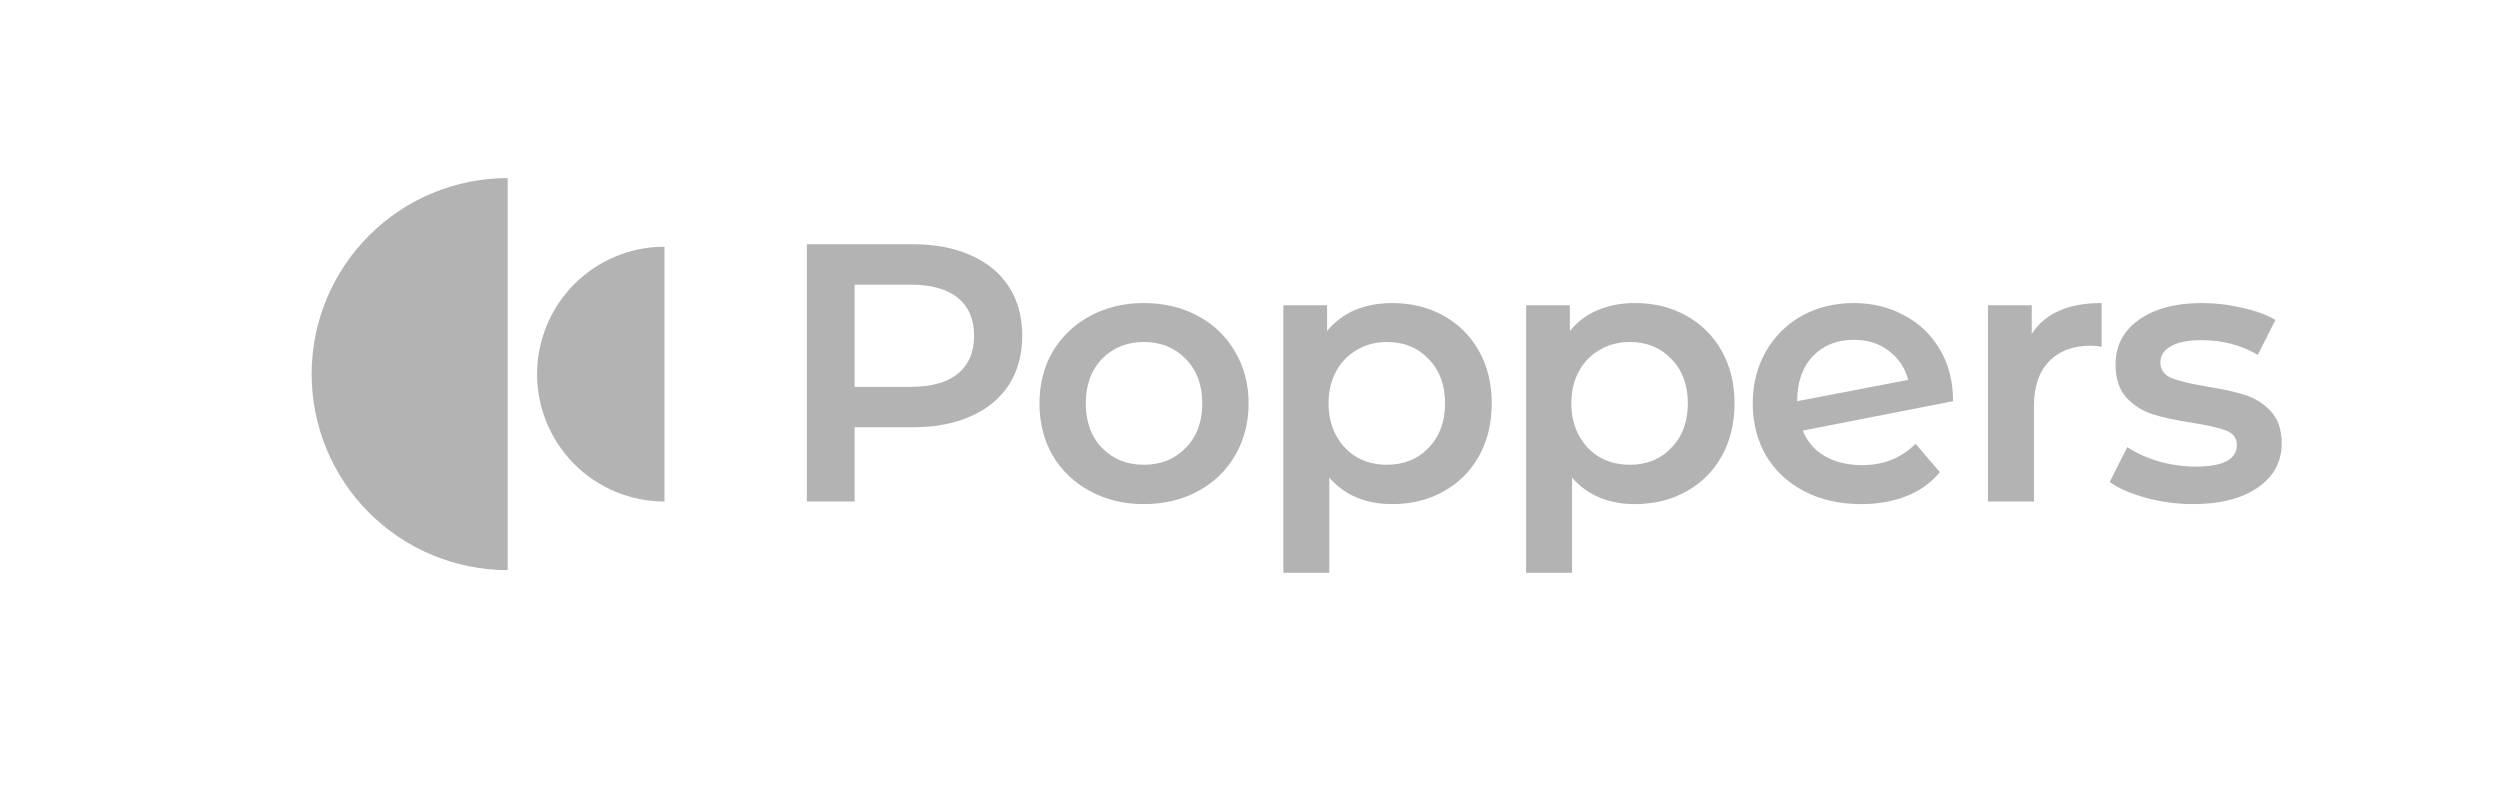 <svg width="200" height="64" viewBox="0 0 200 64" fill="none" xmlns="http://www.w3.org/2000/svg">
<rect width="200" height="64" fill="white"/>
<g opacity="0.3">
<path d="M73.017 19.539C74.801 19.539 76.35 19.833 77.663 20.421C78.996 21.009 80.015 21.852 80.721 22.95C81.427 24.048 81.779 25.351 81.779 26.861C81.779 28.35 81.427 29.654 80.721 30.771C80.015 31.869 78.996 32.712 77.663 33.3C76.35 33.888 74.801 34.182 73.017 34.182H68.371V40.122H64.549V19.539H73.017ZM72.841 30.948C74.507 30.948 75.771 30.595 76.634 29.889C77.496 29.184 77.927 28.174 77.927 26.861C77.927 25.547 77.496 24.538 76.634 23.832C75.771 23.126 74.507 22.773 72.841 22.773H68.371V30.948H72.841Z" fill="black"/>
<path d="M91.508 40.328C89.92 40.328 88.489 39.985 87.215 39.298C85.941 38.612 84.941 37.662 84.216 36.446C83.51 35.211 83.157 33.82 83.157 32.271C83.157 30.722 83.51 29.34 84.216 28.125C84.941 26.91 85.941 25.959 87.215 25.273C88.489 24.587 89.92 24.244 91.508 24.244C93.116 24.244 94.556 24.587 95.831 25.273C97.105 25.959 98.095 26.91 98.8 28.125C99.526 29.34 99.888 30.722 99.888 32.271C99.888 33.82 99.526 35.211 98.8 36.446C98.095 37.662 97.105 38.612 95.831 39.298C94.556 39.985 93.116 40.328 91.508 40.328ZM91.508 37.181C92.861 37.181 93.978 36.731 94.86 35.829C95.742 34.927 96.183 33.741 96.183 32.271C96.183 30.801 95.742 29.615 94.86 28.713C93.978 27.811 92.861 27.36 91.508 27.36C90.156 27.36 89.038 27.811 88.156 28.713C87.294 29.615 86.862 30.801 86.862 32.271C86.862 33.741 87.294 34.927 88.156 35.829C89.038 36.731 90.156 37.181 91.508 37.181Z" fill="black"/>
<path d="M111.371 24.244C112.9 24.244 114.263 24.577 115.459 25.243C116.674 25.91 117.625 26.851 118.311 28.066C118.997 29.282 119.34 30.683 119.34 32.271C119.34 33.859 118.997 35.27 118.311 36.505C117.625 37.721 116.674 38.661 115.459 39.328C114.263 39.994 112.9 40.328 111.371 40.328C109.254 40.328 107.578 39.622 106.343 38.211V45.826H102.668V24.42H106.167V26.478C106.775 25.733 107.52 25.175 108.402 24.802C109.303 24.43 110.293 24.244 111.371 24.244ZM110.96 37.181C112.312 37.181 113.42 36.731 114.282 35.829C115.165 34.927 115.606 33.741 115.606 32.271C115.606 30.801 115.165 29.615 114.282 28.713C113.42 27.811 112.312 27.36 110.96 27.36C110.078 27.36 109.284 27.566 108.578 27.978C107.872 28.37 107.314 28.939 106.902 29.683C106.49 30.428 106.285 31.291 106.285 32.271C106.285 33.251 106.49 34.114 106.902 34.858C107.314 35.603 107.872 36.182 108.578 36.593C109.284 36.985 110.078 37.181 110.96 37.181Z" fill="black"/>
<path d="M130.794 24.244C132.323 24.244 133.686 24.577 134.881 25.243C136.097 25.91 137.047 26.851 137.733 28.066C138.42 29.282 138.763 30.683 138.763 32.271C138.763 33.859 138.42 35.27 137.733 36.505C137.047 37.721 136.097 38.661 134.881 39.328C133.686 39.994 132.323 40.328 130.794 40.328C128.677 40.328 127.001 39.622 125.766 38.211V45.826H122.091V24.42H125.59V26.478C126.197 25.733 126.942 25.175 127.824 24.802C128.726 24.43 129.716 24.244 130.794 24.244ZM130.382 37.181C131.735 37.181 132.843 36.731 133.705 35.829C134.587 34.927 135.028 33.741 135.028 32.271C135.028 30.801 134.587 29.615 133.705 28.713C132.843 27.811 131.735 27.36 130.382 27.36C129.5 27.36 128.706 27.566 128.001 27.978C127.295 28.37 126.736 28.939 126.325 29.683C125.913 30.428 125.707 31.291 125.707 32.271C125.707 33.251 125.913 34.114 126.325 34.858C126.736 35.603 127.295 36.182 128.001 36.593C128.706 36.985 129.5 37.181 130.382 37.181Z" fill="black"/>
<path d="M148.982 37.211C150.687 37.211 152.108 36.642 153.245 35.505L155.186 37.77C154.5 38.612 153.618 39.249 152.54 39.681C151.462 40.112 150.246 40.328 148.894 40.328C147.169 40.328 145.649 39.985 144.336 39.298C143.023 38.612 142.003 37.662 141.278 36.446C140.572 35.211 140.219 33.82 140.219 32.271C140.219 30.742 140.563 29.37 141.249 28.154C141.954 26.919 142.915 25.959 144.13 25.273C145.365 24.587 146.757 24.244 148.306 24.244C149.776 24.244 151.109 24.567 152.304 25.214C153.52 25.841 154.48 26.753 155.186 27.949C155.892 29.125 156.245 30.507 156.245 32.094L144.218 34.447C144.591 35.349 145.189 36.035 146.012 36.505C146.835 36.976 147.825 37.211 148.982 37.211ZM148.306 27.184C146.953 27.184 145.855 27.625 145.012 28.507C144.189 29.389 143.777 30.575 143.777 32.065V32.094L152.657 30.389C152.402 29.429 151.883 28.654 151.099 28.066C150.334 27.478 149.403 27.184 148.306 27.184Z" fill="black"/>
<path d="M162.54 26.714C163.598 25.067 165.461 24.244 168.127 24.244V27.743C167.813 27.684 167.529 27.654 167.274 27.654C165.843 27.654 164.725 28.076 163.922 28.919C163.118 29.742 162.716 30.938 162.716 32.506V40.122H159.041V24.42H162.54V26.714Z" fill="black"/>
<path d="M175.418 40.328C174.144 40.328 172.9 40.161 171.684 39.828C170.469 39.495 169.499 39.073 168.773 38.563L170.185 35.77C170.89 36.24 171.733 36.623 172.713 36.917C173.713 37.191 174.693 37.328 175.654 37.328C177.849 37.328 178.947 36.75 178.947 35.594C178.947 35.045 178.663 34.663 178.094 34.447C177.545 34.231 176.653 34.025 175.418 33.829C174.125 33.633 173.066 33.408 172.243 33.153C171.439 32.898 170.733 32.457 170.126 31.83C169.538 31.183 169.244 30.291 169.244 29.154C169.244 27.664 169.861 26.478 171.096 25.596C172.351 24.695 174.037 24.244 176.154 24.244C177.232 24.244 178.31 24.371 179.388 24.626C180.466 24.861 181.348 25.185 182.034 25.596L180.623 28.39C179.29 27.605 177.79 27.213 176.124 27.213C175.046 27.213 174.223 27.38 173.654 27.713C173.105 28.027 172.831 28.448 172.831 28.978C172.831 29.566 173.125 29.987 173.713 30.242C174.321 30.477 175.252 30.703 176.506 30.918C177.761 31.114 178.79 31.34 179.594 31.595C180.398 31.849 181.084 32.281 181.652 32.888C182.24 33.496 182.534 34.359 182.534 35.476C182.534 36.946 181.897 38.122 180.623 39.005C179.349 39.887 177.614 40.328 175.418 40.328Z" fill="black"/>
<path d="M40.614 14.247C36.455 14.247 32.466 15.899 29.525 18.84C26.584 21.781 24.931 25.77 24.931 29.929C24.931 34.088 26.584 38.077 29.525 41.018C32.466 43.959 36.455 45.611 40.614 45.611L40.614 29.929L40.614 14.247Z" fill="black"/>
<path d="M53.159 19.735C50.456 19.735 47.863 20.809 45.952 22.721C44.04 24.633 42.966 27.225 42.966 29.929C42.966 32.632 44.04 35.225 45.952 37.136C47.863 39.048 50.456 40.122 53.159 40.122L53.159 29.929L53.159 19.735Z" fill="black"/>
</g>
</svg>
